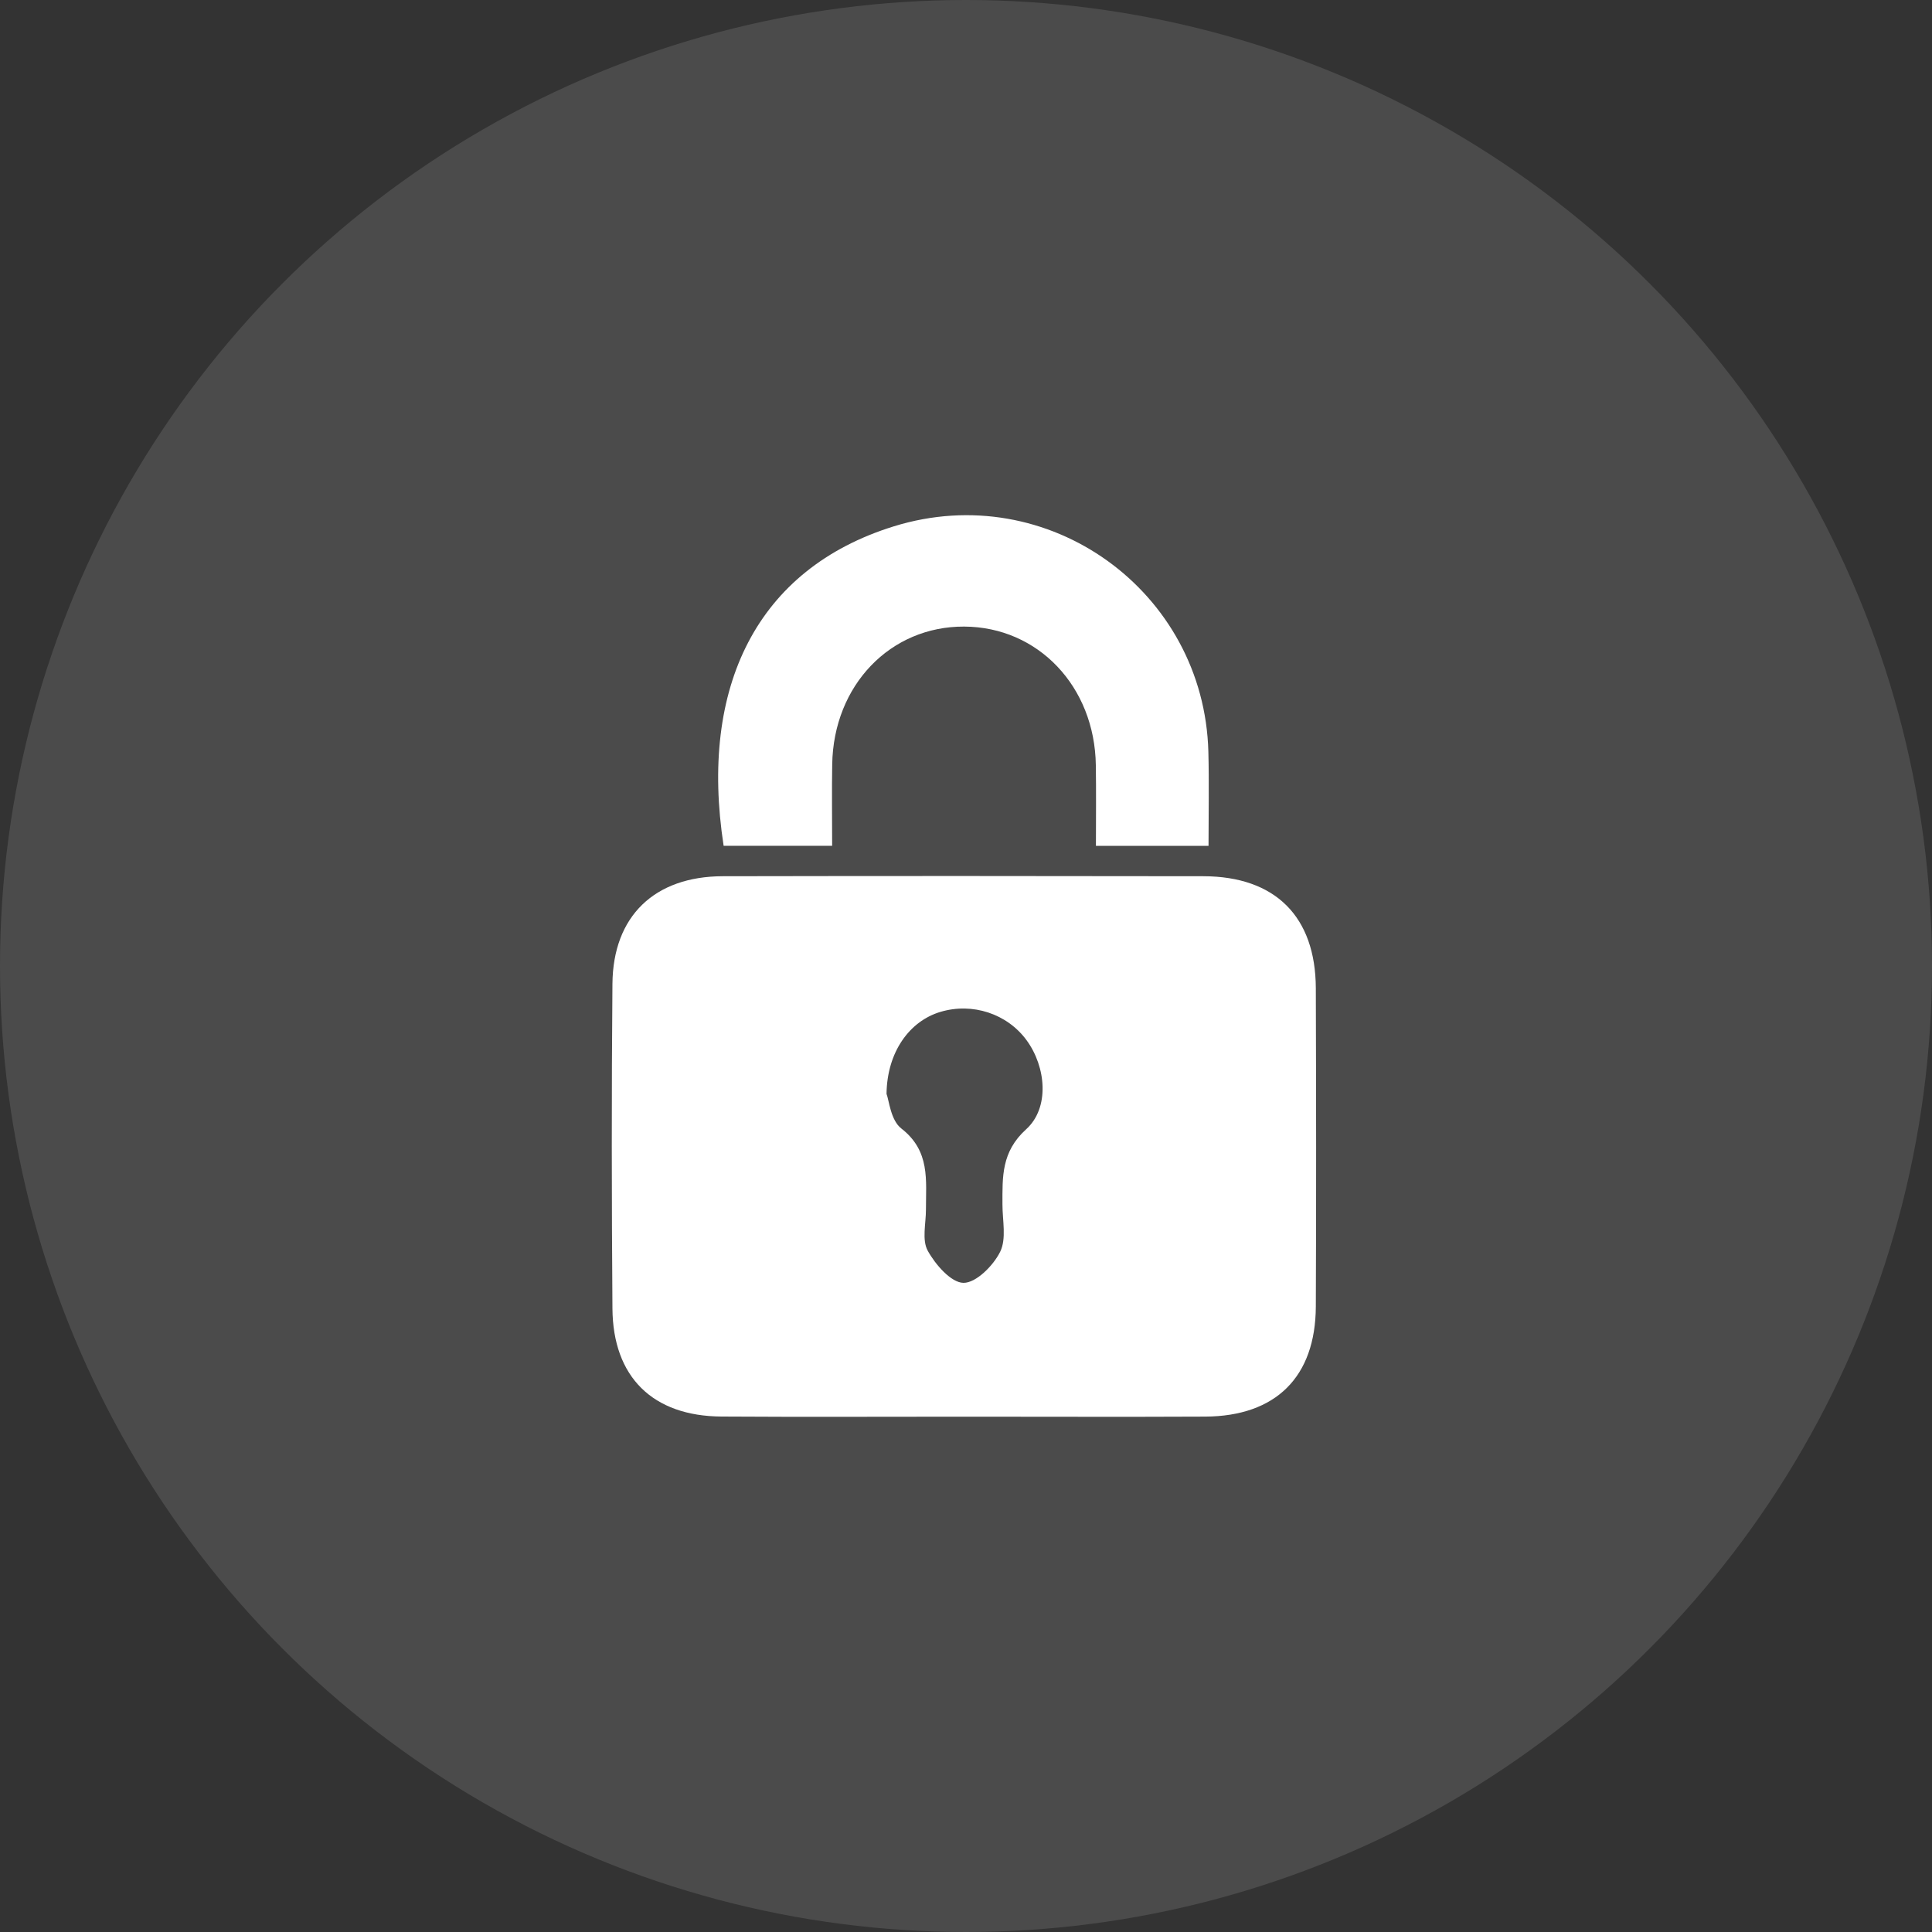 <svg width="60" height="60" viewBox="0 0 60 60" fill="none" xmlns="http://www.w3.org/2000/svg">
<rect x="0" y="0" width="60" height="60" fill="#333333" stroke="none"/>
<circle opacity="0.12" cx="30" cy="30" r="30" fill="white"/>
<path d="M29.97 43.996C27.449 43.996 24.929 44.008 22.408 43.992C20.272 43.98 19.034 42.766 19.02 40.635C18.995 37.273 18.991 33.912 19.02 30.551C19.038 28.452 20.326 27.216 22.448 27.212C27.421 27.202 32.396 27.204 37.37 27.212C39.604 27.216 40.856 28.464 40.864 30.691C40.874 33.986 40.879 37.281 40.864 40.577C40.854 42.762 39.624 43.982 37.43 43.994C34.943 44.006 32.457 43.996 29.97 43.996ZM27.532 33.972C27.611 34.17 27.659 34.789 27.992 35.047C28.895 35.748 28.754 36.654 28.756 37.567C28.756 37.998 28.627 38.506 28.811 38.841C29.047 39.271 29.537 39.836 29.922 39.84C30.313 39.844 30.85 39.303 31.061 38.875C31.261 38.47 31.132 37.901 31.132 37.405C31.132 36.552 31.094 35.772 31.868 35.071C32.604 34.404 32.487 33.135 31.884 32.309C31.281 31.482 30.2 31.126 29.202 31.426C28.252 31.711 27.548 32.662 27.532 33.972Z" fill="white"/>
<path d="M37.532 26.269C36.336 26.269 35.247 26.269 34.035 26.269C34.035 25.404 34.045 24.586 34.032 23.765C33.998 21.32 32.24 19.471 29.947 19.459C27.65 19.447 25.885 21.28 25.845 23.737C25.831 24.56 25.843 25.384 25.843 26.267C24.645 26.267 23.556 26.267 22.473 26.267C21.713 21.332 23.505 17.667 27.755 16.347C32.56 14.854 37.398 18.362 37.527 23.349C37.552 24.304 37.532 25.261 37.532 26.269Z" fill="white"/>
</svg>
